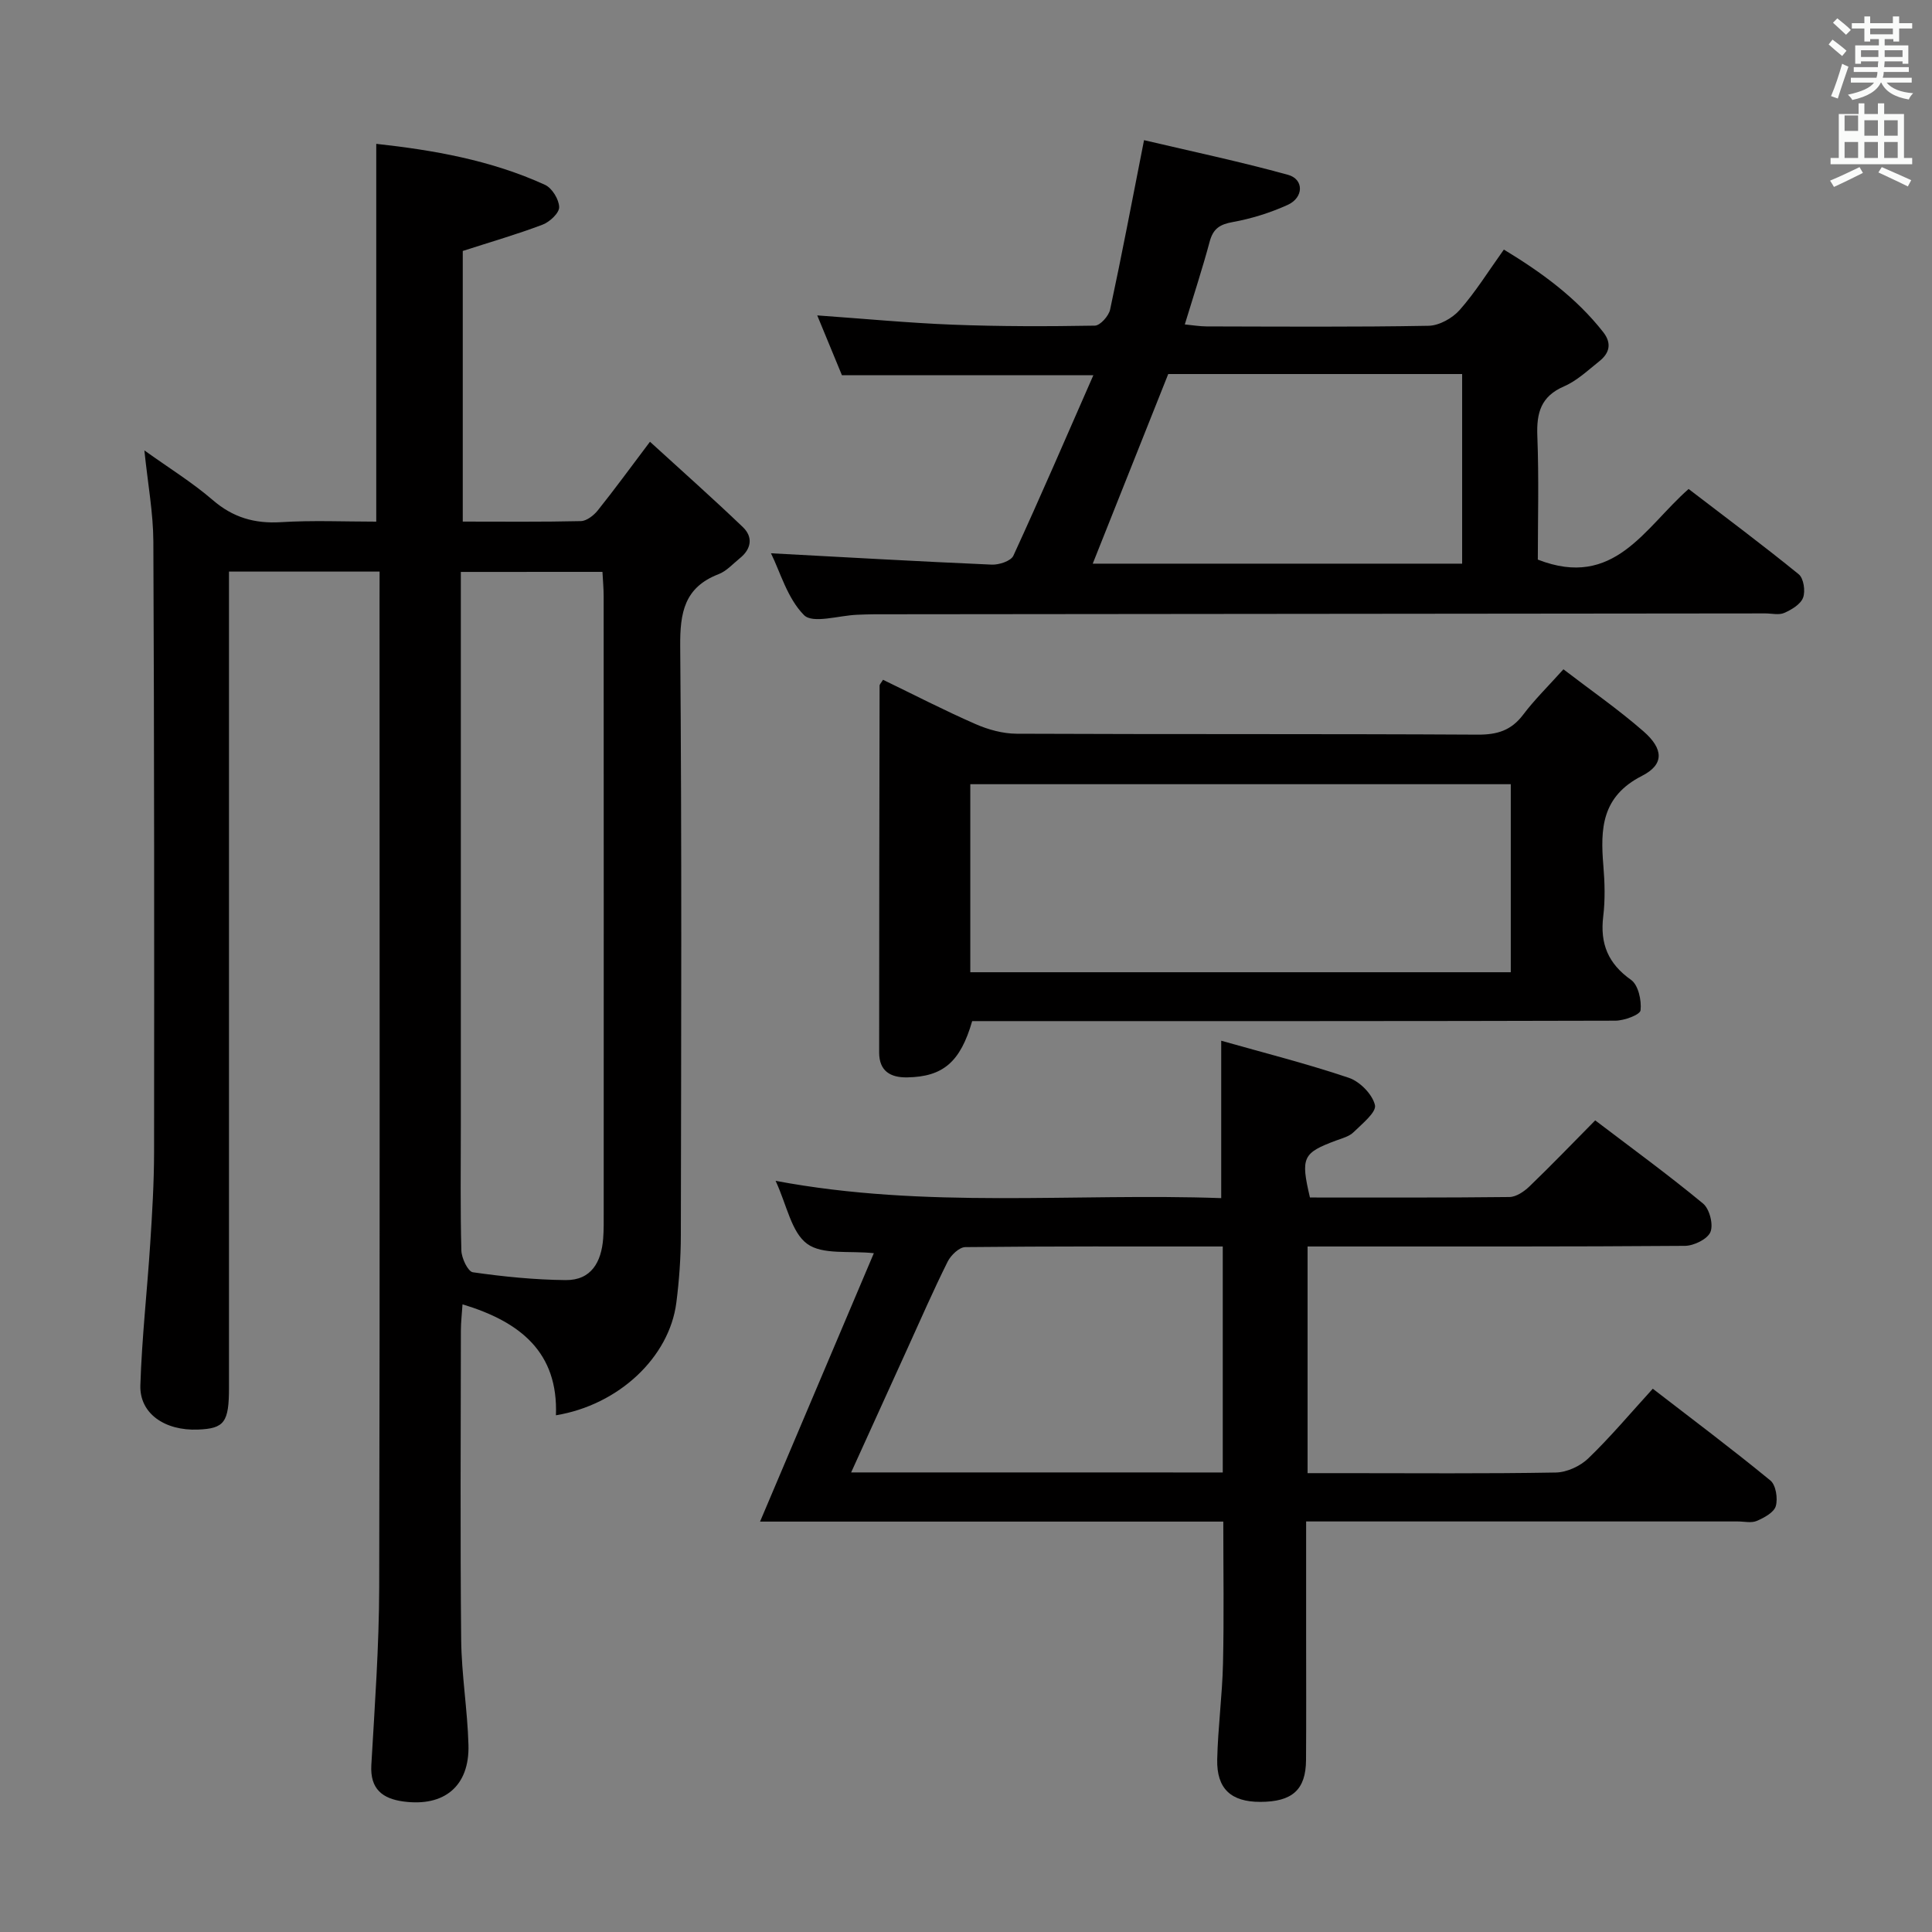 <svg enable-background="new 0 0 400 400" viewBox="0 0 400 400" xmlns="http://www.w3.org/2000/svg"><rect x="0" y="0" width="400" height="400" fill="#808080" stroke="none"/><path d="m378.6 9.2.8-1c.9.7 1.9 1.4 2.9 2.3l-.9 1.1c-1.1-.9-2-1.7-2.8-2.4zm.5 10.7c.9-2.1 1.6-4.3 2.3-6.7.4.2.8.4 1.3.6-.7 2.1-1.5 4.3-2.2 6.6zm.4-15.2.9-.9c1 .8 2 1.6 2.8 2.4l-1 1c-1-.9-1.9-1.8-2.7-2.5zm12.5-1.3h1.2v1.4h2.7v1.1h-2.7v2.7h-1.2v-.5h-1.8v1.3h4.9v3.8h-1.2v-.5h-3.7c0 .4-.1.9-.1 1.2h5.1v1h-5.2c0 .5-.1.9-.2 1.2h6v1h-5.2c1.1 1.3 2.9 2 5.5 2.2-.4.4-.7.8-.9 1.3-2.9-.5-4.8-1.6-5.7-3.5h-.1c-.8 1.7-2.7 2.9-5.9 3.6-.2-.4-.6-.8-.9-1.1 2.8-.6 4.6-1.4 5.4-2.5h-4.8v-1h5.3c.1-.3.2-.7.2-1.2h-4.9v-1h5c0-.4 0-.8.1-1.2h-3.6v.5h-1.2v-3.8h4.9v-1.3h-1.8v.5h-1.2v-2.7h-2.6v-1.1h2.6v-1.4h1.2v1.4h4.7v-1.4zm-6.7 8.4h3.6c0-.4 0-.9 0-1.4h-3.6zm1.9-4.7h4.7v-1.2h-4.7zm6.7 3.3h-3.7v1.4h3.7z" fill="#fafbfa"/><path d="m384.7 21.4h1.3v2.2h2.8v-2.2h1.3v2.2h4.1v9.1h1.7v1.3h-16.9v-1.3h1.7v-9.1h4.1v-2.2zm.3 13.2.7 1.2c-1.8.9-3.8 1.9-6 2.9-.2-.4-.5-.8-.8-1.3 2.4-1 4.4-2 6.1-2.8zm-3.1-7.5h2.8v-3.2h-2.8v4.2zm0 5.6h2.8v-3.3h-2.8zm4.1-4.6h2.8v-3.2h-2.8zm0 4.6h2.8v-3.3h-2.8zm3.6 1.9c2.1.9 4.1 1.8 6.1 2.7l-.7 1.3c-2.2-1.1-4.2-2-6.1-2.9zm3.3-9.7h-2.8v3.2h2.8zm-2.8 7.8h2.8v-3.3h-2.8z" fill="#fafbfa"/><g fill="#010000"><path d="m78.59 118.34c-10.76 0-20.57 0-31.18 0v6.46 162.46c0 7.22-.95 8.5-6.42 8.72-6.9.27-12.12-3.34-11.93-9.18.31-9.78 1.41-19.54 2.04-29.31.41-6.3.79-12.62.8-18.93.04-42.15.04-84.31-.15-126.46-.03-5.92-1.13-11.83-1.86-18.85 5.18 3.71 9.95 6.65 14.13 10.26 4.2 3.63 8.67 4.93 14.13 4.6 6.61-.41 13.25-.11 19.75-.11 0-26.2 0-51.92 0-78.22 11.72 1.29 23.71 3.35 34.94 8.49 1.46.67 2.89 3.01 2.93 4.61.03 1.22-1.96 3.07-3.43 3.63-5.24 1.99-10.65 3.55-16.53 5.45v56.03c8.24 0 16.35.09 24.46-.1 1.19-.03 2.65-1.17 3.48-2.2 3.41-4.26 6.63-8.67 10.82-14.23 6.66 6.08 13.06 11.76 19.23 17.67 2.16 2.07 1.76 4.54-.64 6.46-1.42 1.15-2.74 2.65-4.37 3.28-7.1 2.73-8.02 7.95-7.96 14.94.34 40.65.2 81.31.13 121.97-.01 4.64-.34 9.31-.93 13.91-1.44 11.3-11.9 21.18-24.93 23.33.49-13-7.32-19.35-19.34-22.97-.13 1.95-.33 3.67-.34 5.39-.02 21.33-.15 42.66.06 63.98.07 7.29 1.31 14.56 1.51 21.86.23 8.49-4.98 12.84-13.46 11.7-4.33-.58-6.93-2.57-6.65-7.54.71-12.28 1.6-24.57 1.63-36.86.16-67.98.07-135.96.07-203.95.01-1.95.01-3.92.01-6.29zm16.82.07v6.03 108.47c0 8.66-.12 17.33.11 25.99.04 1.59 1.36 4.36 2.38 4.51 6.35.91 12.78 1.55 19.19 1.62 5.34.06 7.41-3.75 7.79-8.6.14-1.82.11-3.66.11-5.5.01-42.49.01-84.98-.01-127.47 0-1.61-.15-3.23-.25-5.06-9.75.01-19.17.01-29.32.01z"/><path d="m271.21 247.93c13.71 0 27.51.06 41.31-.1 1.4-.02 3.04-1.14 4.13-2.19 4.55-4.38 8.93-8.93 13.62-13.68 7.68 5.84 15.18 11.31 22.33 17.22 1.34 1.11 2.17 4.34 1.53 5.89-.6 1.47-3.43 2.86-5.29 2.87-24.15.19-48.31.12-72.46.13-1.79 0-3.58 0-5.66 0v46.93h7.41c14.66 0 29.32.13 43.98-.13 2.3-.04 5.07-1.32 6.74-2.94 4.54-4.37 8.61-9.22 13.34-14.41 8.23 6.35 16.43 12.5 24.35 19 1.14.93 1.57 3.72 1.12 5.3-.38 1.32-2.41 2.41-3.94 3.07-1.13.48-2.62.11-3.96.11-27.82 0-55.64 0-83.46 0-1.78 0-3.57 0-5.88 0v23.9c0 8.5.04 16.99-.02 25.49-.04 6.16-2.84 8.66-9.47 8.67-6.04.01-9.05-2.7-8.92-8.78.15-6.64 1.05-13.26 1.2-19.9.22-9.61.06-19.23.06-29.35-32.13 0-64.06 0-95.91 0 8.14-19.19 15.88-37.45 23.56-55.57-5.05-.55-10.63.39-13.81-1.94-3.27-2.4-4.19-7.99-6.53-13.04 31.12 5.86 61.8 2.49 92.26 3.58 0-10.99 0-21.35 0-32.59 8.74 2.48 17.7 4.74 26.42 7.68 2.29.77 4.89 3.42 5.41 5.65.34 1.47-2.67 3.88-4.43 5.61-.89.87-2.31 1.25-3.55 1.7-6.98 2.59-7.44 3.49-5.48 11.82zm-18.05 56.93c0-15.81 0-31.17 0-46.79-18.05 0-35.68-.06-53.3.13-1.26.01-3 1.68-3.66 3.01-2.96 5.94-5.61 12.03-8.36 18.07-3.82 8.39-7.63 16.79-11.62 25.57 26 .01 51.27.01 76.94.01z"/><path d="m159.62 114.55c15.3.82 30.5 1.69 45.7 2.35 1.51.07 3.98-.74 4.49-1.85 5.6-12.17 10.9-24.48 16.56-37.37-17.94 0-34.64 0-52.06 0-1.49-3.61-3.23-7.84-5.11-12.38 9.64.68 18.82 1.56 28.02 1.92 9.81.38 19.64.37 29.46.2 1.11-.02 2.88-2.01 3.16-3.34 2.4-11.17 4.53-22.4 7.02-35.06 9.73 2.29 19.85 4.43 29.8 7.17 3.35.92 3.28 4.73-.08 6.24-3.59 1.62-7.46 2.84-11.34 3.54-2.68.48-4.06 1.36-4.78 4.02-1.5 5.59-3.31 11.1-5.16 17.18 1.65.16 3.06.4 4.47.41 15.33.03 30.67.15 46-.13 2.21-.04 4.94-1.57 6.45-3.28 3.28-3.72 5.92-8 9.14-12.5 7.82 4.74 14.96 9.94 20.56 17.08 1.84 2.35 1.31 4.37-.81 6.05-2.34 1.86-4.61 4.03-7.29 5.19-4.81 2.08-5.72 5.49-5.53 10.29.34 8.78.1 17.58.1 25.58 15.84 6.19 22.09-6.6 31.22-14.62 7.66 5.87 15.36 11.61 22.8 17.66 1.02.83 1.41 3.47.9 4.84s-2.37 2.48-3.88 3.15c-1.11.5-2.62.11-3.96.11-61.5.06-123 .12-184.5.18-1.17 0-2.33.06-3.5.1-3.78.14-9.17 1.9-11 .08-3.47-3.49-4.96-9.01-6.85-12.81zm143.1-37.11c-20.61 0-40.85 0-60.85 0-5.26 13.2-10.4 26.11-15.63 39.26h76.48c0-13.07 0-25.85 0-39.26z"/><path d="m201.28 211.41c-2.45 8.5-6.06 11.52-13.43 11.65-3.54.07-5.83-1.34-5.83-5.15 0-25.32.04-50.64.09-75.96 0-.26.29-.52.71-1.21 6.35 3.07 12.66 6.33 19.15 9.17 2.64 1.16 5.67 1.99 8.53 2 31.82.14 63.64.01 95.46.19 4.02.02 6.91-.86 9.37-4.1 2.39-3.17 5.26-5.97 8.36-9.43 5.63 4.32 11.36 8.29 16.58 12.85 4.14 3.62 4.34 6.85-.31 9.21-8.38 4.27-8.64 10.96-8 18.63.29 3.47.39 7.03-.03 10.48-.68 5.66 1.01 9.77 5.77 13.14 1.49 1.06 2.19 4.23 1.96 6.29-.1.93-3.37 2.14-5.21 2.15-42.48.12-84.96.09-127.44.09-1.96 0-3.92 0-5.73 0zm111.51-49.05c-37.61 0-74.79 0-111.9 0v38.93h111.9c0-13.07 0-25.84 0-38.93z"/></g></svg>